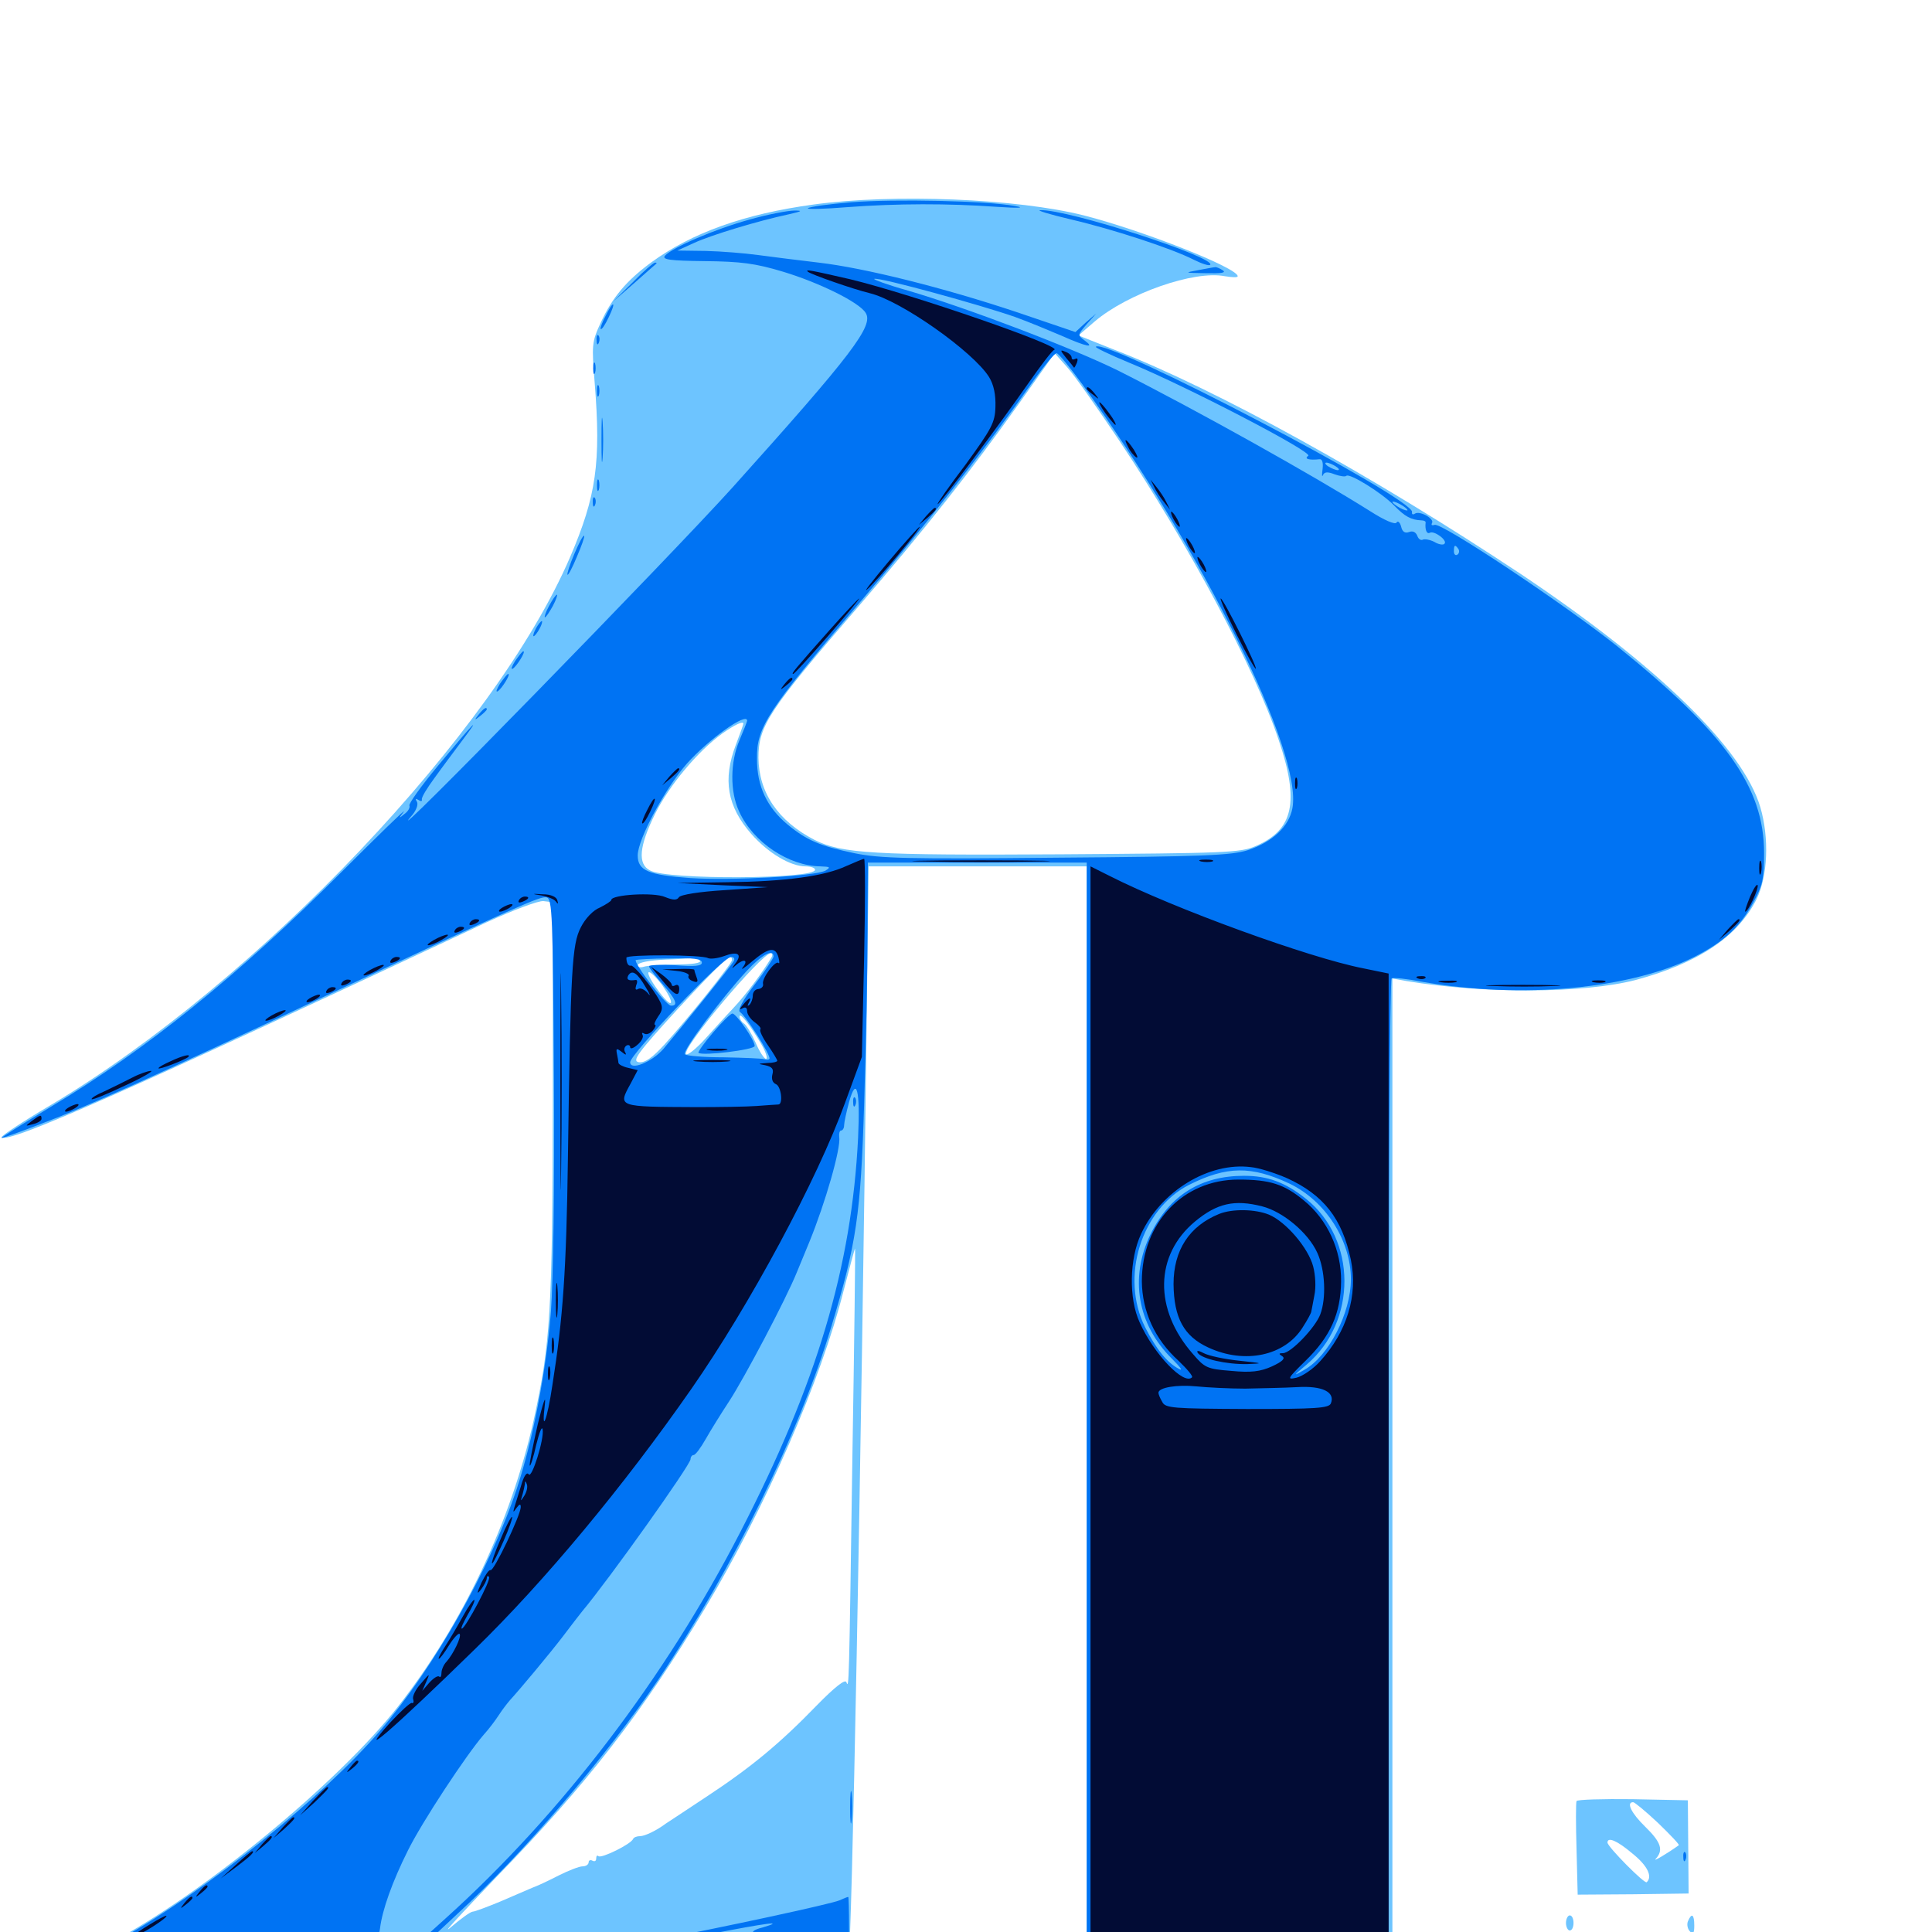 <svg xmlns="http://www.w3.org/2000/svg" viewBox="0 -1000 1000 1000">
	<path fill="#6dc4ff" d="M421.094 -894.141C385.156 -889.258 358.008 -879.492 336.914 -864.062C324.023 -854.492 316.992 -846.094 310.938 -833.008C306.25 -822.852 306.25 -821.484 307.812 -801.758C311.133 -760.547 308.594 -743.164 295.117 -711.719C256.055 -620.898 133.789 -491.992 25.781 -427.734C11.523 -419.336 0.391 -411.914 0.781 -411.328C4.297 -408.008 63.672 -434.18 251.953 -522.656C266.016 -529.102 278.516 -533.789 281.25 -533.594L286.133 -533.008V-430.469C285.938 -321.094 284.961 -304.688 276.172 -264.648C264.453 -212.5 239.648 -159.766 206.25 -116.992C175.195 -77.344 104.688 -19.336 57.031 5.664C49.414 9.766 42.969 13.281 42.969 13.477C42.969 13.672 131.641 13.867 240.234 13.867C368.945 13.867 437.891 13.281 439.258 11.914C440.82 10.156 445.703 -238.672 448.633 -475L449.609 -551.562H506.055H562.5V-267.383V16.797H766.602C947.656 16.797 970.703 16.406 970.703 13.867C970.703 11.133 956.25 10.938 845.703 11.328L720.703 11.914V-240.82V-493.555L728.125 -492.188C768.359 -485.547 819.531 -485.742 846.68 -492.773C878.711 -501.367 899.414 -515.039 909.18 -534.57C915.039 -546.484 915.82 -566.211 911.133 -582.227C902.148 -612.5 857.812 -655.664 787.109 -702.93C711.523 -753.125 629.883 -798.438 576.367 -819.141L558.203 -826.367L566.602 -833.594C583.594 -848.047 617.969 -860.156 633.984 -857.031C637.695 -856.445 640.625 -856.25 640.625 -857.031C640.625 -861.328 591.602 -880.664 561.133 -888.477C526.367 -897.266 462.305 -899.805 421.094 -894.141ZM579.102 -772.266C615.625 -717.578 649.609 -653.906 661.914 -616.797C672.656 -584.961 669.531 -570.508 650 -562.109C642.188 -558.594 634.18 -558.398 549.023 -557.812C452.344 -557.227 435.742 -558.203 421.68 -565.234C402.734 -575 392.773 -589.648 392.578 -607.812C392.578 -624.219 397.852 -632.422 444.531 -686.328C478.32 -725.586 502.93 -756.641 528.32 -792.383L545.898 -817.188L552.344 -809.961C556.055 -805.859 567.969 -788.867 579.102 -772.266ZM384.766 -625.391C384.766 -625 383.008 -620.117 380.859 -614.453C374.023 -596.484 376.367 -582.617 388.867 -568.359C397.656 -558.398 409.18 -551.562 416.992 -551.562C419.727 -551.562 421.875 -550.781 421.875 -549.805C421.875 -544.922 345.508 -544.531 336.523 -549.414C329.883 -552.734 330.859 -562.109 339.062 -578.711C346.289 -593.359 361.133 -611.133 373.828 -620.312C380.469 -625 384.766 -626.953 384.766 -625.391ZM399.219 -504.297C394.727 -496.68 386.133 -485.156 379.492 -478.125C375.391 -473.828 368.75 -466.406 364.648 -461.914C360.547 -457.422 356.25 -453.906 355.273 -454.297C351.367 -455.664 394.141 -506.641 399.023 -506.641C399.805 -506.641 400 -505.469 399.219 -504.297ZM362.305 -502.734C363.086 -501.562 358.398 -500.781 349.805 -500.781C342.383 -500.781 334.961 -500.195 333.203 -499.609C331.445 -499.023 330.078 -499.414 330.078 -500.391C330.078 -501.758 335.938 -502.93 344.336 -503.32C351.953 -503.516 358.984 -504.102 359.766 -504.297C360.547 -504.492 361.719 -503.906 362.305 -502.734ZM378.906 -503.125C378.906 -501.172 355.859 -472.461 343.945 -459.375C337.5 -452.344 333.789 -449.805 330.664 -450.195C326.953 -450.781 329.883 -454.883 350.977 -477.93C373.828 -502.539 378.906 -507.227 378.906 -503.125ZM342.773 -490.039C345.508 -486.133 347.656 -482.227 347.266 -481.055C346.875 -479.883 343.75 -483.008 340.234 -487.891C332.617 -498.438 334.961 -500.195 342.773 -490.039ZM394.141 -459.375C396.484 -455.273 397.461 -451.953 396.484 -451.953C395.508 -451.953 392.969 -455.859 391.016 -460.547C388.867 -465.234 386.133 -469.727 384.961 -470.312C383.789 -471.094 382.812 -472.656 382.812 -473.828C382.812 -476.367 388.477 -469.141 394.141 -459.375ZM441.211 -246.875C439.453 -125.781 439.453 -125.781 438.086 -129.297C437.5 -131.055 432.227 -126.953 422.656 -117.188C404.102 -98.047 389.258 -85.547 365.82 -70.117C355.273 -63.086 345.703 -56.836 344.531 -56.055C339.844 -52.539 333.789 -49.609 331.25 -49.609C329.688 -49.609 328.125 -49.023 327.734 -48.242C326.758 -45.508 311.133 -37.891 309.766 -39.258C309.18 -39.844 308.594 -39.453 308.594 -38.086C308.594 -36.719 307.812 -36.328 306.641 -36.914C305.664 -37.5 304.688 -37.109 304.688 -36.133C304.688 -34.961 303.32 -33.984 301.562 -33.984C299.805 -33.984 294.336 -31.836 289.258 -29.297C284.375 -26.758 278.125 -23.828 275.391 -22.852C272.656 -21.68 265.039 -18.359 258.594 -15.625C251.953 -12.891 245.703 -10.547 244.727 -10.547C243.555 -10.547 238.477 -6.836 233.203 -2.344C227.93 2.148 238.672 -9.375 256.836 -28.32C303.711 -76.367 333.008 -114.258 365.039 -167.773C396.484 -220.312 425 -285.742 436.719 -332.227C439.844 -344.141 442.383 -353.906 442.578 -353.711C442.773 -353.516 442.188 -305.469 441.211 -246.875ZM816.016 -67.773C815.625 -66.797 815.625 -55.664 816.016 -42.773L816.602 -19.336L845.312 -19.531L874.023 -19.922L873.828 -43.945L873.633 -68.164L845.117 -68.75C829.492 -68.945 816.406 -68.555 816.016 -67.773ZM858.203 -56.445C864.453 -50.391 869.336 -45.312 868.945 -44.922C863.281 -40.82 855.078 -35.938 857.031 -37.891C861.133 -42.383 859.766 -46.484 851.562 -54.492C844.336 -61.523 841.602 -67.188 845.312 -67.188C846.094 -67.188 851.953 -62.305 858.203 -56.445ZM844.922 -40.625C852.734 -34.375 855.469 -28.711 852.344 -25.781C851.367 -24.609 832.031 -44.141 832.031 -46.289C832.031 -49.414 837.109 -47.266 844.922 -40.625ZM810.547 -4.688C810.547 -2.539 811.523 -0.781 812.5 -0.781C813.672 -0.781 814.453 -2.539 814.453 -4.688C814.453 -6.836 813.672 -8.594 812.5 -8.594C811.523 -8.594 810.547 -6.836 810.547 -4.688ZM873.633 -5.469C873.047 -3.906 873.438 -1.562 874.805 -0.195C876.367 1.367 876.953 0.586 876.953 -3.32C876.953 -9.18 875.586 -10.156 873.633 -5.469ZM974.609 16.797C974.609 17.773 975.586 18.75 976.562 18.75C977.734 18.75 978.516 17.773 978.516 16.797C978.516 15.625 977.734 14.844 976.562 14.844C975.586 14.844 974.609 15.625 974.609 16.797ZM41.016 24.805C41.016 27.93 41.797 30.273 42.773 29.688C43.75 29.102 44.531 26.367 44.531 23.633C44.531 20.898 43.75 18.75 42.773 18.75C41.797 18.75 41.016 21.484 41.016 24.805ZM50.586 20.508C51.953 21.484 52.734 23.047 51.953 24.219C51.367 25.391 51.562 26.758 52.734 27.539C53.906 28.32 54.688 26.562 54.688 23.828C54.688 20.312 53.711 18.75 51.367 18.75C48.633 18.75 48.438 19.141 50.586 20.508Z"/>
	<path fill="#0073f3" d="M440.625 -895.312C428.906 -894.336 418.75 -892.969 418.164 -892.188C417.578 -891.602 426.758 -891.797 438.477 -892.773C464.453 -894.727 490.82 -894.727 515.625 -892.969C527.344 -892.188 531.055 -892.383 525.391 -893.359C510.742 -896.094 463.281 -897.07 440.625 -895.312ZM387.891 -886.328C370.117 -881.445 347.852 -871.875 344.141 -867.578C342.578 -865.625 346.875 -865.039 364.844 -864.844C383.594 -864.648 391.016 -863.672 405.273 -859.375C424.023 -853.711 444.727 -843.555 448.047 -838.086C452.344 -831.445 441.406 -816.992 379.297 -747.852C347.461 -712.5 194.727 -556.055 212.695 -577.344C215.43 -580.273 216.602 -583.594 215.82 -584.961C214.844 -586.523 215.039 -586.914 216.602 -585.938C217.773 -585.156 218.555 -585.156 218.359 -586.133C217.969 -587.109 221.094 -592.188 225 -597.461C228.906 -602.93 235.547 -611.719 239.453 -616.992C249.609 -630.469 245.508 -626.367 226.758 -603.711C217.969 -593.164 211.328 -583.789 211.914 -583.008C212.305 -582.031 211.328 -580.078 209.375 -578.711C206.25 -576.172 206.25 -576.172 208.984 -579.883C210.547 -582.031 196.094 -567.969 176.758 -548.633C123.242 -495.117 76.172 -457.031 26.367 -427.148C11.523 -418.164 0 -410.938 0.781 -410.938C1.367 -410.938 10.938 -414.258 21.875 -418.555C44.336 -426.953 76.562 -441.406 169.922 -485.156C268.359 -531.25 279.492 -536.133 282.812 -535.547C285.938 -534.961 286.133 -526.562 286.719 -441.211C287.109 -385.938 286.328 -336.719 285.156 -321.094C282.617 -289.648 275.781 -254.492 267.383 -229.102C253.516 -187.695 225 -137.305 196.68 -104.102C167.188 -69.727 107.422 -21.875 62.5 3.516L45.898 12.891H130.273C176.562 12.891 214.844 12.305 215.234 11.328C215.625 10.547 225.195 1.367 236.523 -9.18C270.508 -40.234 313.672 -90.625 341.016 -131.055C379.297 -188.086 413.867 -258.594 430.273 -313.281C443.359 -356.445 445.508 -371.289 447.266 -428.516C448.242 -458.008 449.023 -498.242 449.023 -517.969L449.219 -553.516H505.859H562.5V-269.336V14.844L632.422 15.039C670.703 15.039 747.461 15.43 802.734 15.82C858.008 16.406 918.75 16.016 937.5 15.039C963.672 13.867 941.797 13.477 845.312 13.281L718.75 12.891V-239.844C718.75 -378.906 719.336 -493.164 720.312 -493.555C721.094 -494.141 728.32 -493.359 736.328 -491.797C787.5 -482.812 843.945 -488.086 876.953 -504.688C892.188 -512.5 900.391 -519.922 907.227 -532.422C912.305 -541.406 913.086 -544.922 913.086 -558.398C913.086 -592.578 893.359 -620.117 836.914 -665.625C809.961 -687.109 746.094 -729.688 742.578 -728.32C741.211 -727.93 740.625 -728.125 741.211 -729.297C742.578 -731.445 734.961 -735.742 732.422 -734.18C731.25 -733.398 730.664 -733.789 730.859 -734.961C732.617 -741.602 572.07 -825.586 567.188 -820.508C566.797 -820.117 574.414 -816.406 584.375 -812.305C613.086 -800.586 680.078 -765.82 677.148 -764.062C674.805 -762.5 677.539 -761.719 683.008 -762.305C684.375 -762.5 684.961 -760.547 684.57 -757.227C684.18 -754.297 684.18 -752.734 684.766 -754.102C685.547 -755.859 687.305 -755.859 690.82 -754.492C693.555 -753.516 696.289 -753.125 696.875 -753.711C698.438 -755.273 715.234 -744.922 721.68 -738.281C727.148 -732.617 730.469 -730.859 735.742 -730.664C737.109 -730.664 738.086 -730.078 737.891 -729.492C737.5 -725.781 738.477 -723.438 740.039 -724.219C742.188 -725.586 749.414 -720.312 747.656 -718.555C747.07 -717.773 744.531 -718.164 742.383 -719.531C740.039 -720.703 737.5 -721.094 736.523 -720.703C735.547 -720.117 734.18 -720.898 733.594 -722.656C732.812 -724.609 731.25 -725.391 729.297 -724.609C727.148 -723.828 725.781 -724.805 725.195 -727.539C724.609 -729.688 723.438 -730.664 722.852 -729.492C722.07 -728.32 716.602 -730.664 708.984 -735.547C679.492 -754.102 619.336 -787.695 579.102 -808.008C555.469 -819.727 500.586 -840.625 469.922 -849.609C459.375 -852.539 451.562 -855.469 452.539 -855.664C455.078 -856.641 508.203 -841.992 525.391 -835.938C532.422 -833.398 543.164 -828.906 549.609 -826.172C562.305 -820.508 567.188 -819.531 561.328 -823.828C557.617 -826.562 557.812 -826.758 562.5 -832.227L567.383 -837.695L561.914 -833.008L556.641 -828.125L526.758 -838.281C488.867 -850.977 447.461 -861.328 423.828 -864.062C413.867 -865.234 399.805 -866.992 392.578 -867.969C385.547 -868.945 373.242 -869.922 365.234 -870.117L350.586 -870.312L359.18 -874.219C367.969 -878.32 392.578 -885.742 408.203 -889.062C415.039 -890.625 415.82 -891.016 411.133 -891.016C408.008 -891.016 397.461 -889.062 387.891 -886.328ZM448.633 -857.031C449.414 -857.617 448.242 -858.203 446.094 -858.008C443.945 -858.008 443.359 -857.422 444.922 -856.836C446.289 -856.25 448.047 -856.445 448.633 -857.031ZM560.156 -801.172C622.656 -714.453 674.414 -610.156 668.945 -581.641C667.188 -572.266 658.789 -564.258 645.898 -559.961C637.109 -557.227 623.633 -556.641 546.68 -556.055C470.117 -555.273 455.273 -555.664 442.188 -558.398C424.414 -562.109 417.578 -565.039 407.617 -573.242C397.07 -582.031 391.797 -592.969 391.797 -607.227C391.602 -623.633 397.07 -632.031 443.945 -686.914C478.906 -727.734 509.766 -767.188 535.742 -804.102C541.016 -811.328 545.898 -817.188 546.875 -817.188C547.852 -817.188 553.711 -809.961 560.156 -801.172ZM691.406 -758.594C692.969 -757.617 693.555 -756.641 692.383 -756.641C691.406 -756.641 689.062 -757.617 687.5 -758.594C685.938 -759.57 685.547 -760.547 686.523 -760.547C687.695 -760.547 689.844 -759.57 691.406 -758.594ZM728.516 -735.938C728.516 -735.547 726.758 -735.938 724.609 -737.109C722.461 -738.281 720.703 -739.648 720.703 -740.234C720.703 -740.625 722.461 -740.234 724.609 -739.062C726.758 -737.891 728.516 -736.523 728.516 -735.938ZM754.883 -715.82C755.469 -714.844 755.273 -713.477 754.297 -712.891C753.32 -712.305 752.539 -713.086 752.539 -714.648C752.539 -717.969 753.125 -718.359 754.883 -715.82ZM386.719 -626.953C386.719 -626.562 384.961 -622.07 382.812 -616.992C377.93 -605.664 377.734 -590.234 382.617 -579.883C389.844 -564.062 408.203 -551.758 424.805 -551.562C429.688 -551.367 430.078 -551.172 427.344 -549.414C422.266 -546.484 378.516 -544.141 357.422 -545.508C335.547 -547.07 330.078 -549.414 330.078 -557.227C330.078 -565.625 344.336 -591.992 355.469 -604.688C366.797 -617.383 386.719 -631.641 386.719 -626.953ZM400.391 -504.883C400.391 -504.102 396.094 -497.461 390.625 -490.43C384.57 -482.422 381.641 -477.148 383.008 -476.172C385.938 -474.414 399.414 -453.125 398.242 -451.953C397.852 -451.367 396.68 -451.367 395.508 -451.758C394.531 -452.148 385.156 -452.539 374.609 -452.734C364.258 -452.734 355.273 -453.516 354.492 -454.297C352.93 -455.859 373.438 -483.398 386.523 -497.461C394.336 -505.859 400.391 -509.18 400.391 -504.883ZM363.281 -501.758C363.281 -500 359.766 -499.609 349.609 -500.391C342.188 -500.781 335.938 -500.586 335.938 -499.805C335.938 -499.023 339.062 -494.922 342.773 -490.82C349.805 -482.812 351.367 -479.297 347.266 -479.492C344.727 -479.492 327.734 -501.758 329.102 -503.125C329.492 -503.32 337.305 -503.906 346.484 -503.906C358.984 -504.297 363.281 -503.711 363.281 -501.758ZM379.688 -502.344C377.93 -499.414 352.734 -468.164 343.359 -457.031C337.305 -450.195 326.172 -445.703 326.172 -450.195C326.172 -454.297 374.219 -504.688 378.32 -504.688C380.078 -504.688 380.469 -503.711 379.688 -502.344ZM444.141 -410.938C440.82 -344.336 422.852 -283.789 383.203 -207.031C344.336 -131.641 290.625 -61.133 231.055 -7.422L212.891 8.984H199.805C187.891 8.984 187.109 8.594 191.211 6.445C194.336 4.883 196.289 1.953 196.68 -1.758C197.852 -11.523 203.125 -26.172 211.133 -42.188C218.359 -56.836 241.406 -91.797 250.391 -102.148C252.93 -104.883 256.445 -109.57 258.203 -112.305C259.961 -115.039 262.695 -118.555 264.062 -120.117C268.75 -125.195 284.766 -144.336 291.602 -153.32C295.312 -158.203 299.609 -163.867 301.367 -166.016C314.844 -182.031 357.422 -241.797 357.422 -244.727C357.422 -245.898 358.203 -246.875 358.984 -246.875C359.961 -246.875 362.695 -250.586 365.234 -255.078C367.773 -259.57 373.242 -268.359 377.344 -274.609C385.156 -286.523 406.836 -327.539 412.5 -341.602C414.258 -345.898 417.188 -352.93 418.945 -357.227C427.148 -377.344 435.352 -405.664 434.375 -411.523C434.18 -413.281 434.57 -414.844 435.352 -414.844C436.133 -414.844 436.914 -416.016 436.914 -417.578C436.914 -418.945 438.086 -424.414 439.453 -429.492C443.359 -443.555 445.312 -435.742 444.141 -410.938ZM667.578 -387.305C686.133 -378.32 699.219 -357.812 699.219 -337.891C699.219 -320.312 687.695 -298.047 675.195 -291.016C669.141 -287.5 669.141 -287.695 676.367 -293.75C702.539 -316.016 702.344 -358.594 675.977 -379.492C665.234 -388.086 656.055 -391.406 643.945 -391.406C621.68 -391.406 605.469 -381.445 595.508 -361.133C584.57 -338.672 588.672 -314.453 606.641 -296.68C610.742 -292.578 612.5 -290.234 610.352 -291.406C604.102 -294.531 598.438 -301.758 592.773 -312.891C579.688 -338.867 590.625 -374.023 615.43 -386.719C634.961 -396.484 647.656 -396.68 667.578 -387.305ZM369.141 -465.625C364.453 -460.156 361.133 -455.469 361.523 -455.078C363.477 -453.32 390.625 -456.641 390.625 -458.594C390.625 -461.719 381.055 -475.391 379.102 -475.391C378.125 -475.391 373.633 -470.898 369.141 -465.625ZM441.602 -429.297C441.602 -427.148 442.188 -426.562 442.773 -428.125C443.359 -429.492 443.164 -431.25 442.578 -431.836C441.992 -432.617 441.406 -431.445 441.602 -429.297ZM553.906 -886.523C575.781 -881.445 606.25 -871.484 617.773 -865.625C622.07 -863.477 625.781 -862.305 626.367 -862.891C630.078 -866.602 552.539 -891.797 538.477 -891.211C536.133 -891.211 543.164 -889.062 553.906 -886.523ZM327.539 -853.906L317.383 -843.945L328.125 -853.32C333.984 -858.594 339.258 -863.086 339.648 -863.477C340.039 -863.867 339.844 -864.062 339.062 -864.062C338.281 -864.062 333.008 -859.57 327.539 -853.906ZM620.117 -860.156C612.695 -858.789 613.086 -858.789 624.023 -858.594C632.227 -858.398 634.961 -858.789 632.812 -860.156C631.25 -861.133 629.492 -861.914 628.906 -861.719C628.32 -861.719 624.414 -860.938 620.117 -860.156ZM313.477 -836.523C311.719 -833.203 310.547 -830.078 310.938 -829.688C311.523 -829.297 313.281 -832.031 315.039 -835.742C319.141 -844.141 317.578 -844.922 313.477 -836.523ZM308.789 -823.828C308.789 -821.68 309.375 -821.094 309.961 -822.656C310.547 -824.023 310.352 -825.781 309.766 -826.367C309.18 -827.148 308.594 -825.977 308.789 -823.828ZM307.031 -809.375C307.031 -806.641 307.422 -805.664 308.008 -807.031C308.398 -808.203 308.398 -810.547 308.008 -811.914C307.422 -813.086 307.031 -812.109 307.031 -809.375ZM308.984 -797.656C308.984 -794.922 309.375 -793.945 309.961 -795.312C310.352 -796.484 310.352 -798.828 309.961 -800.195C309.375 -801.367 308.984 -800.391 308.984 -797.656ZM311.328 -772.266C311.328 -762.109 311.523 -757.812 311.914 -763.086C312.305 -768.164 312.305 -776.367 311.914 -781.641C311.523 -786.719 311.328 -782.422 311.328 -772.266ZM308.984 -748.828C308.984 -746.094 309.375 -745.117 309.961 -746.484C310.352 -747.656 310.352 -750 309.961 -751.367C309.375 -752.539 308.984 -751.562 308.984 -748.828ZM306.836 -739.844C306.836 -737.695 307.422 -737.109 308.008 -738.672C308.594 -740.039 308.398 -741.797 307.812 -742.383C307.227 -743.164 306.641 -741.992 306.836 -739.844ZM297.266 -713.281C294.922 -707.812 293.359 -702.93 293.75 -702.539C294.141 -702.148 296.289 -706.25 298.633 -711.914C300.977 -717.383 302.734 -722.266 302.344 -722.656C301.758 -723.047 299.609 -718.75 297.266 -713.281ZM284.18 -686.328C282.422 -683.203 281.641 -680.469 282.031 -680.469C282.617 -680.469 284.375 -683.203 286.133 -686.328C287.891 -689.648 288.672 -692.188 288.281 -692.188C287.695 -692.188 285.938 -689.648 284.18 -686.328ZM277.344 -674.609C276.172 -672.461 275.781 -670.703 276.172 -670.703C276.758 -670.703 278.125 -672.461 279.297 -674.609C280.469 -676.758 280.859 -678.516 280.469 -678.516C279.883 -678.516 278.516 -676.758 277.344 -674.609ZM266.602 -657.812C264.844 -654.883 264.258 -653.32 265.43 -653.906C267.578 -655.273 272.266 -662.891 270.898 -662.891C270.312 -662.891 268.555 -660.547 266.602 -657.812ZM258.789 -646.094C257.031 -643.164 256.445 -641.602 257.617 -642.188C259.766 -643.555 264.453 -651.172 263.086 -651.172C262.5 -651.172 260.742 -648.828 258.789 -646.094ZM247.852 -630.273C245.312 -627.148 245.508 -626.953 248.633 -629.492C250.391 -630.859 251.953 -632.422 251.953 -632.812C251.953 -634.375 250.391 -633.398 247.852 -630.273ZM440.039 -64.258C440.039 -56.836 440.43 -53.906 440.82 -58.008C441.211 -61.914 441.211 -68.164 440.82 -71.68C440.43 -75 440.039 -71.875 440.039 -64.258ZM871.289 -38.672C871.289 -36.523 871.875 -35.938 872.461 -37.5C873.047 -38.867 872.852 -40.625 872.266 -41.211C871.68 -41.992 871.094 -40.82 871.289 -38.672ZM434.57 -16.406C430.078 -14.453 373.828 -2.344 337.891 4.492C321.875 7.422 317.578 8.594 325.195 8.008C331.641 7.617 350.391 4.492 366.992 1.172C396.875 -4.688 407.227 -6.055 394.727 -2.344C390.039 -1.172 388.672 0 390.43 1.172C392.578 2.344 392.578 2.93 390.43 3.711C388.477 4.492 388.477 4.883 390.82 4.883C392.578 5.078 395.117 6.445 396.484 8.008C398.633 10.547 388.281 10.938 308.594 10.938C258.789 10.938 217.773 11.328 217.188 11.914C216.602 12.5 266.406 12.891 327.734 12.891H439.453V-2.734C439.453 -11.328 439.258 -18.359 439.062 -18.164C438.672 -18.164 436.719 -17.383 434.57 -16.406ZM411.719 10.352C413.477 9.766 411.523 9.375 407.227 9.57C402.93 9.57 401.367 9.961 403.906 10.352C406.25 10.742 409.766 10.742 411.719 10.352Z"/>
	<path fill="#020c35" d="M418.164 -859.375C419.531 -858.008 441.992 -850.195 450.195 -848.242C466.406 -844.336 503.711 -817.969 511.914 -804.883C514.453 -800.781 515.43 -795.508 515.234 -789.453C515.039 -781.25 513.281 -778.125 499.805 -759.57C491.211 -748.242 484.766 -739.062 485.352 -739.062C486.523 -739.062 517.383 -780.273 532.227 -801.562C538.672 -810.742 544.531 -818.555 545.703 -818.945C550.195 -820.703 472.266 -847.656 440.039 -855.469C419.531 -860.156 416.602 -860.742 418.164 -859.375ZM551.758 -814.844C553.906 -812.305 555.664 -810.156 555.859 -809.766C556.055 -809.375 556.641 -810.547 557.422 -812.305C558.008 -814.062 557.812 -814.844 556.641 -814.258C555.469 -813.672 554.688 -813.867 554.688 -814.844C554.688 -816.016 553.125 -817.383 551.367 -817.969C548.633 -819.141 548.633 -818.75 551.758 -814.844ZM562.5 -798.828C562.5 -798.438 564.062 -796.875 566.016 -795.508C568.945 -792.969 569.141 -793.164 566.602 -796.289C564.062 -799.414 562.5 -800.391 562.5 -798.828ZM572.266 -785.938C574.609 -782.812 576.953 -780.078 577.344 -780.078C577.93 -780.078 576.562 -782.812 574.219 -785.938C571.875 -789.258 569.531 -791.797 569.141 -791.797C568.555 -791.797 569.922 -789.258 572.266 -785.938ZM583.984 -768.555C584.961 -766.406 586.914 -764.062 588.086 -763.281C589.258 -762.695 588.672 -764.258 586.914 -767.188C583.008 -773.047 581.055 -774.023 583.984 -768.555ZM597.461 -747.852C598.438 -745.703 600.781 -742.188 602.539 -740.039L605.664 -736.133L603.711 -740.039C602.734 -742.188 600.391 -745.703 598.633 -747.852L595.508 -751.758ZM479.297 -732.812L475.586 -728.32L480.078 -732.031C484.18 -735.547 485.352 -737.109 483.789 -737.109C483.398 -737.109 481.445 -735.156 479.297 -732.812ZM607.422 -731.25C608.594 -729.102 609.961 -727.344 610.547 -727.344C610.938 -727.344 610.547 -729.102 609.375 -731.25C608.203 -733.398 606.836 -735.156 606.25 -735.156C605.859 -735.156 606.25 -733.398 607.422 -731.25ZM459.961 -709.375C451.562 -699.414 446.484 -692.773 448.828 -694.922C453.711 -699.023 477.344 -727.344 475.977 -727.344C475.586 -727.344 468.164 -719.141 459.961 -709.375ZM615.234 -717.578C616.406 -715.43 617.773 -713.672 618.359 -713.672C618.75 -713.672 618.359 -715.43 617.188 -717.578C616.016 -719.727 614.648 -721.484 614.062 -721.484C613.672 -721.484 614.062 -719.727 615.234 -717.578ZM621.094 -707.812C622.266 -705.664 623.633 -703.906 624.219 -703.906C624.609 -703.906 624.219 -705.664 623.047 -707.812C621.875 -709.961 620.508 -711.719 619.922 -711.719C619.531 -711.719 619.922 -709.961 621.094 -707.812ZM429.688 -674.219C411.328 -653.516 409.375 -651.172 410.547 -651.172C411.133 -651.172 419.141 -659.961 428.516 -670.703C437.891 -681.445 445.117 -690.234 444.727 -690.234C444.336 -690.234 437.5 -683.008 429.688 -674.219ZM640.039 -671.68C645.117 -661.523 649.609 -653.516 650 -653.906C650.781 -654.883 633.203 -690.234 631.836 -690.234C631.25 -690.234 634.961 -681.836 640.039 -671.68ZM406.055 -645.898C403.516 -642.773 403.711 -642.578 406.836 -645.117C408.594 -646.484 410.156 -648.047 410.156 -648.438C410.156 -650 408.594 -649.023 406.055 -645.898ZM346.484 -598.047L342.773 -593.555L347.266 -597.266C351.367 -600.781 352.539 -602.344 350.977 -602.344C350.586 -602.344 348.633 -600.391 346.484 -598.047ZM670.312 -594.531C670.312 -591.797 670.703 -590.82 671.289 -592.188C671.68 -593.359 671.68 -595.703 671.289 -597.07C670.703 -598.242 670.312 -597.266 670.312 -594.531ZM334.961 -580.664C333.203 -577.344 332.031 -574.219 332.422 -573.828C333.008 -573.438 334.766 -576.172 336.523 -579.883C340.625 -588.281 339.062 -589.062 334.961 -580.664ZM438.086 -551.758C426.758 -546.484 406.836 -543.75 376.562 -543.359L350.586 -542.969L374.023 -541.797L397.461 -540.82L375 -539.258C362.109 -538.477 352.148 -536.914 351.367 -535.547C350.391 -533.984 348.438 -533.984 344.141 -535.742C338.281 -538.281 316.406 -536.914 316.406 -534.18C316.406 -533.594 313.672 -531.836 310.547 -530.273C307.031 -528.906 302.93 -524.609 300.586 -519.922C296.094 -511.133 295.312 -498.828 293.945 -400.195C293.164 -342.578 291.406 -317.773 285.938 -283.203C283.203 -264.648 280.078 -257.031 282.031 -273.242C282.617 -278.711 281.055 -273.828 278.32 -262.695C275.781 -251.367 273.828 -241.992 274.219 -241.406C274.609 -241.016 276.172 -245.898 277.539 -252.148C279.102 -258.398 280.469 -262.109 280.859 -260.156C281.836 -255.469 275.195 -234.18 273.633 -236.914C272.656 -238.281 271.094 -235.938 269.727 -231.055C268.359 -226.758 266.797 -221.68 266.211 -219.727C265.43 -216.992 265.625 -216.992 267.383 -219.531C268.945 -221.68 269.531 -221.68 269.531 -219.922C269.531 -215.82 255.469 -186.328 253.906 -187.305C253.125 -187.695 251.172 -184.766 249.219 -180.859C246.68 -175.195 246.68 -174.414 249.023 -177.344C250.586 -179.492 251.953 -182.031 251.953 -183.203C251.953 -184.18 252.539 -184.57 253.125 -183.789C254.492 -182.617 240.82 -157.031 239.062 -157.031C238.281 -157.031 239.844 -160.156 241.992 -164.062C244.336 -167.969 245.898 -171.484 245.508 -171.875C245.117 -172.266 242.383 -168.555 239.648 -163.477C236.719 -158.203 232.617 -151.172 230.273 -147.656C228.125 -144.336 226.562 -141.406 227.148 -141.406C227.734 -141.406 230.078 -144.531 232.422 -148.438C234.766 -152.148 237.305 -154.883 237.891 -154.297C239.062 -152.93 234.57 -143.75 231.055 -139.844C229.688 -138.477 228.516 -135.742 228.516 -134.18C228.516 -132.422 227.93 -131.445 227.344 -132.227C226.562 -132.812 224.414 -131.445 222.266 -129.102L218.555 -124.805L220.703 -129.688C222.656 -134.18 222.461 -133.984 217.969 -128.711C215.039 -125.586 213.281 -121.68 213.867 -120.508C214.258 -119.141 214.062 -118.164 213.086 -118.555C212.305 -118.75 207.227 -114.062 201.953 -108.398C183.203 -87.5 203.125 -104.688 245.703 -146.289C281.836 -181.445 322.852 -230.859 357.812 -281.055C387.891 -324.219 423.047 -389.453 437.5 -429.492L446.094 -452.93L447.266 -504.297C447.852 -532.422 447.852 -555.469 447.266 -555.469C446.68 -555.469 442.578 -553.711 438.086 -551.758ZM402.93 -504.492C403.516 -502.148 403.516 -500.977 402.93 -501.562C401.367 -503.125 394.336 -493.75 394.922 -490.82C395.312 -489.453 394.141 -488.281 392.578 -488.086C391.016 -488.086 389.648 -486.523 389.648 -484.766C389.648 -483.008 388.867 -480.859 387.891 -479.883C386.914 -479.102 386.719 -479.297 387.5 -480.859C389.453 -484.375 387.695 -483.789 384.57 -479.883C382.617 -477.734 382.617 -477.148 384.375 -478.125C385.742 -478.906 386.719 -478.516 386.719 -476.562C386.719 -475 388.477 -472.461 390.625 -470.898C392.773 -469.336 394.141 -467.773 393.555 -467.188C392.969 -466.602 394.727 -462.891 397.461 -458.984C400.195 -455.078 402.344 -451.367 402.344 -450.977C402.344 -450.391 400 -449.805 397.07 -449.805C392.188 -449.414 391.992 -449.414 396.094 -448.633C399.609 -447.852 400.586 -446.68 399.805 -443.945C399.219 -441.602 399.805 -439.648 401.562 -438.867C404.297 -437.891 405.469 -428.516 402.93 -428.32C401.953 -428.32 397.07 -427.93 391.602 -427.539C386.328 -427.148 372.266 -426.953 360.352 -426.953C319.531 -427.148 319.727 -426.953 326.367 -439.062L330.078 -446.094L325.195 -447.266C322.461 -447.852 320.312 -449.023 320.117 -449.805C320.117 -450.391 319.727 -452.539 319.336 -454.492C318.75 -457.422 319.141 -457.617 321.875 -455.469C323.828 -453.906 324.414 -453.711 323.633 -455.273C322.852 -456.445 323.047 -458.008 324.219 -458.789C325.195 -459.375 326.172 -458.984 326.172 -458.008C326.172 -456.836 327.93 -457.422 329.883 -459.18C332.031 -460.938 333.203 -463.281 332.617 -464.258C332.031 -465.43 332.422 -465.625 333.398 -465.039C334.57 -464.258 336.523 -465.039 337.891 -466.602C339.258 -468.164 339.648 -469.531 339.062 -469.531C338.281 -469.531 339.062 -471.484 340.625 -473.828C342.969 -476.953 343.164 -478.906 341.406 -482.031C338.086 -488.477 327.93 -500.781 326.562 -500.195C325.195 -499.805 324.219 -501.562 324.219 -504.297C324.219 -506.055 363.477 -505.859 366.406 -504.102C367.578 -503.516 371.289 -503.906 374.609 -505.078C381.836 -507.812 384.375 -506.25 380.664 -501.367C378.516 -498.438 378.516 -498.242 380.859 -500.391C384.961 -503.906 387.5 -503.32 384.57 -499.414C383.008 -497.461 385.156 -498.828 389.258 -502.344C397.852 -509.57 401.367 -510.156 402.93 -504.492ZM334.18 -489.062C336.523 -485.352 336.914 -483.789 335.352 -485.938C333.594 -487.891 331.445 -488.867 330.273 -488.086C328.906 -487.305 328.711 -488.086 329.297 -490.039C330.078 -491.797 329.883 -492.969 328.906 -492.773C325.391 -492.188 324.023 -492.969 325.195 -495.117C327.148 -498.242 329.883 -496.484 334.18 -489.062ZM271.484 -225.977C269.336 -222.656 269.336 -222.656 270.312 -225.977C270.898 -227.93 271.484 -230.664 271.68 -231.836C271.68 -233.594 272.07 -233.594 272.656 -231.836C273.242 -230.469 272.656 -227.93 271.484 -225.977ZM342.773 -492.578C349.219 -484.766 351.562 -483.594 351.562 -488.281C351.562 -489.844 350.781 -490.625 349.609 -490.039C348.633 -489.453 347.656 -489.453 347.656 -490.43C347.656 -491.211 345.117 -493.75 342.188 -495.898L336.914 -499.609ZM350.195 -497.461C354.102 -497.07 357.031 -495.898 356.445 -494.922C355.859 -494.141 356.836 -492.773 358.594 -492.188C360.938 -491.211 361.523 -491.797 360.547 -494.141C359.961 -495.703 359.375 -497.656 359.375 -498.047C359.375 -498.438 355.664 -498.633 351.172 -498.438L342.773 -498.242ZM366.797 -456.445C364.258 -456.836 366.211 -457.227 371.094 -457.227C375.977 -457.227 377.93 -456.836 375.586 -456.445C373.047 -456.055 369.141 -456.055 366.797 -456.445ZM360.938 -450.586C356.25 -450.977 359.57 -451.367 368.164 -451.367C376.758 -451.367 380.469 -450.977 376.562 -450.586C372.461 -450.195 365.43 -450.195 360.938 -450.586ZM478.906 -554.102C463.086 -554.297 476.172 -554.688 507.812 -554.688C539.453 -554.688 552.539 -554.297 536.719 -554.102C520.703 -553.711 494.922 -553.711 478.906 -554.102ZM621.68 -554.102C619.727 -554.688 620.898 -555.078 624.023 -555.078C627.344 -555.078 628.711 -554.688 627.539 -554.102C626.172 -553.711 623.438 -553.711 621.68 -554.102ZM910.547 -550.586C910.547 -547.461 910.938 -546.289 911.523 -548.242C911.914 -550 911.914 -552.734 911.523 -554.102C910.938 -555.273 910.547 -553.906 910.547 -550.586ZM564.453 -268.359V14.844H641.602H718.75V-240.625V-496.094L705.469 -498.828C677.539 -504.297 607.617 -529.688 574.219 -546.68L564.453 -551.562ZM666.016 -390.234C684.961 -381.641 694.727 -369.336 699.219 -347.852C702.93 -329.492 697.266 -310.742 683.203 -295.312C679.688 -291.406 674.219 -287.695 671.094 -286.914C666.016 -285.742 666.211 -286.328 675.586 -295.508C688.672 -308.203 693.945 -320.117 694.141 -336.719C694.336 -352.93 687.109 -368.75 674.805 -378.711C664.648 -387.109 657.227 -389.453 641.016 -389.453C612.305 -389.453 591.016 -366.992 591.016 -336.719C591.211 -321.289 597.656 -306.836 609.961 -295.703C614.453 -291.406 617.578 -287.695 616.992 -287.109C612.891 -282.812 597.266 -299.023 589.844 -315.625C584.18 -327.93 584.57 -348.438 590.625 -361.328C600.977 -383.594 625.781 -398.633 647.461 -395.898C651.758 -395.508 660.156 -392.773 666.016 -390.234ZM650.977 -382.227C652.148 -382.812 651.172 -383.203 648.438 -383.203C645.703 -383.203 644.727 -382.812 646.094 -382.227C647.266 -381.836 649.609 -381.836 650.977 -382.227ZM653.32 -375.586C664.062 -372.852 677.148 -361.914 681.836 -351.562C685.938 -342.578 686.523 -328.125 683.398 -319.727C680.859 -312.891 668.164 -299.609 664.062 -299.609C661.914 -299.609 661.719 -299.219 663.672 -298.047C665.43 -296.875 663.867 -295.312 658.398 -292.773C652.344 -290.039 647.461 -289.453 637.305 -290.43C624.805 -291.406 623.633 -291.992 617.578 -299.023C597.07 -322.266 597.656 -350.391 618.555 -367.773C629.883 -377.148 638.867 -379.297 653.32 -375.586ZM644.531 -281.25C652.539 -281.445 664.648 -281.641 671.484 -282.031C684.375 -282.812 691.211 -279.492 688.867 -273.633C687.891 -271.094 681.25 -270.703 645.508 -270.703C607.031 -270.898 603.125 -271.094 601.562 -274.414C600.391 -276.367 599.609 -278.32 599.609 -279.102C599.609 -281.836 609.18 -283.398 619.141 -282.422C625 -281.836 636.523 -281.25 644.531 -281.25ZM631.055 -371.68C615.625 -365.43 607.422 -352.93 607.422 -335.352C607.617 -317.969 612.695 -308.398 625.391 -302.539C644.336 -293.75 665.039 -298.242 674.219 -312.891C676.758 -316.797 678.711 -320.508 678.711 -321.094C678.906 -321.68 679.492 -325.391 680.273 -329.297C681.25 -333.594 680.859 -340.039 679.688 -344.531C677.148 -354.102 665.625 -367.578 656.836 -371.289C649.609 -374.219 637.891 -374.414 631.055 -371.68ZM619.922 -299.805C621.875 -296.68 634.766 -293.75 645.508 -293.945C654.297 -294.336 653.906 -294.336 641.406 -295.703C633.789 -296.484 625.586 -298.242 623.047 -299.609C620.508 -300.977 619.141 -301.172 619.922 -299.805ZM905.859 -535.938C904.102 -531.641 902.93 -528.125 903.32 -528.125C904.883 -528.125 910.352 -540.039 909.766 -541.797C909.375 -542.773 907.617 -540.039 905.859 -535.938ZM280.273 -536.523C283.398 -535.938 286.914 -534.57 287.695 -533.398C288.867 -531.836 289.062 -532.031 288.477 -533.984C288.086 -535.742 285.156 -537.109 281.055 -537.109C275 -537.5 275 -537.305 280.273 -536.523ZM268.555 -533.984C267.969 -532.812 268.75 -532.617 270.312 -533.203C273.828 -534.57 274.414 -535.938 271.68 -535.938C270.508 -535.938 269.141 -535.156 268.555 -533.984ZM259.766 -530.078C258.203 -529.102 257.812 -528.125 258.789 -528.125C259.961 -528.125 262.109 -529.102 263.672 -530.078C265.234 -531.055 265.82 -532.031 264.648 -532.031C263.672 -532.031 261.328 -531.055 259.766 -530.078ZM290.039 -440.234C290.039 -390.234 290.234 -369.922 290.43 -394.727C290.82 -419.727 290.82 -460.742 290.43 -485.547C290.234 -510.547 290.039 -490.234 290.039 -440.234ZM243.164 -522.266C242.578 -521.094 243.359 -520.898 244.922 -521.484C248.438 -522.852 249.023 -524.219 246.289 -524.219C245.117 -524.219 243.75 -523.438 243.164 -522.266ZM894.336 -518.945L889.648 -513.477L895.117 -518.164C900 -522.656 901.367 -524.219 899.805 -524.219C899.414 -524.219 897.07 -521.875 894.336 -518.945ZM235.352 -518.359C234.766 -517.188 235.547 -516.992 237.109 -517.578C240.625 -518.945 241.211 -520.312 238.477 -520.312C237.305 -520.312 235.938 -519.531 235.352 -518.359ZM224.609 -513.477C221.875 -511.914 220.703 -510.742 221.68 -510.742C222.852 -510.742 225.781 -511.914 228.516 -513.477C231.25 -515.039 232.617 -516.211 231.445 -516.211C230.469 -516.211 227.344 -515.039 224.609 -513.477ZM202.148 -502.734C201.562 -501.562 202.344 -501.367 203.906 -501.953C207.422 -503.32 208.008 -504.688 205.273 -504.688C204.102 -504.688 202.734 -503.906 202.148 -502.734ZM191.406 -497.852C188.672 -496.289 187.5 -495.117 188.477 -495.117C189.648 -495.117 192.578 -496.289 195.312 -497.852C198.047 -499.414 199.414 -500.586 198.242 -500.586C197.266 -500.586 194.141 -499.414 191.406 -497.852ZM733.984 -493.555C732.422 -494.141 733.008 -494.727 735.156 -494.727C737.305 -494.922 738.477 -494.336 737.695 -493.75C737.109 -493.164 735.352 -492.969 733.984 -493.555ZM176.758 -491.016C177.344 -492.188 178.711 -492.969 179.883 -492.969C182.617 -492.969 182.031 -491.602 178.516 -490.234C176.953 -489.648 176.172 -489.844 176.758 -491.016ZM745.703 -491.602C743.164 -491.992 744.727 -492.383 749.023 -492.383C753.32 -492.578 755.273 -492.188 753.516 -491.602C751.562 -491.211 748.047 -491.211 745.703 -491.602ZM824.805 -491.602C822.852 -492.188 824.023 -492.578 827.148 -492.578C830.469 -492.578 831.836 -492.188 830.664 -491.602C829.297 -491.211 826.562 -491.211 824.805 -491.602ZM773.047 -489.648C764.062 -489.844 770.898 -490.234 788.086 -490.234C805.273 -490.234 812.5 -489.844 804.297 -489.648C796.094 -489.258 782.031 -489.258 773.047 -489.648ZM168.945 -487.109C168.359 -485.938 169.141 -485.742 170.703 -486.328C174.219 -487.695 174.805 -489.062 172.07 -489.062C170.898 -489.062 169.531 -488.281 168.945 -487.109ZM160.156 -483.203C158.594 -482.227 158.203 -481.25 159.18 -481.25C160.352 -481.25 162.5 -482.227 164.062 -483.203C165.625 -484.18 166.211 -485.156 165.039 -485.156C164.062 -485.156 161.719 -484.18 160.156 -483.203ZM140.625 -474.414C137.891 -472.852 136.719 -471.68 137.695 -471.68C138.867 -471.68 141.797 -472.852 144.531 -474.414C147.266 -475.977 148.633 -477.148 147.461 -477.148C146.484 -477.148 143.359 -475.977 140.625 -474.414ZM88.477 -450.781C84.961 -449.219 82.031 -447.656 82.031 -447.07C82.031 -446.094 95.703 -451.367 97.461 -452.93C99.023 -454.688 94.727 -453.711 88.477 -450.781ZM68.359 -442.188C64.648 -440.234 58.203 -437.109 54.102 -435.156C50 -433.398 47.07 -431.641 47.461 -431.055C48.047 -430.664 55.664 -433.789 64.648 -438.086C73.633 -442.188 79.688 -445.703 78.125 -445.703C76.562 -445.703 72.07 -444.141 68.359 -442.188ZM35.156 -426.562C33.594 -425.586 33.203 -424.609 34.18 -424.609C35.352 -424.609 37.5 -425.586 39.062 -426.562C40.625 -427.539 41.211 -428.516 40.039 -428.516C39.062 -428.516 36.719 -427.539 35.156 -426.562ZM16.406 -419.727C12.891 -416.992 12.891 -416.992 17.188 -418.164C19.531 -418.75 21.484 -419.922 21.484 -420.898C21.484 -423.242 20.898 -423.047 16.406 -419.727ZM287.695 -326.953C287.695 -318.945 288.086 -315.625 288.477 -319.727C288.867 -323.633 288.867 -330.273 288.477 -334.375C288.086 -338.281 287.695 -334.961 287.695 -326.953ZM285.547 -303.516C285.547 -299.805 285.938 -298.242 286.523 -300.195C286.914 -301.953 286.914 -305.078 286.523 -307.031C285.938 -308.789 285.547 -307.227 285.547 -303.516ZM283.594 -288.867C283.594 -285.742 283.984 -284.57 284.57 -286.523C284.961 -288.281 284.961 -291.016 284.57 -292.383C283.984 -293.555 283.594 -292.188 283.594 -288.867ZM259.18 -203.516C256.25 -196.875 254.297 -191.211 254.688 -190.82C255.078 -190.43 257.617 -195.508 260.547 -202.148C263.477 -208.789 265.43 -214.453 265.039 -214.844C264.648 -215.234 261.914 -210.156 259.18 -203.516ZM181.445 -85.352C178.906 -82.227 179.102 -82.031 182.227 -84.57C185.352 -87.109 186.328 -88.672 184.766 -88.672C184.375 -88.672 182.812 -87.109 181.445 -85.352ZM161.914 -67.773L155.273 -60.352L162.695 -66.992C169.336 -73.438 170.898 -75 169.336 -75C168.945 -75 165.625 -71.68 161.914 -67.773ZM146.289 -54.102L141.602 -48.633L147.07 -53.32C151.953 -57.812 153.32 -59.375 151.758 -59.375C151.367 -59.375 149.023 -57.031 146.289 -54.102ZM135.547 -45.312L131.836 -40.82L136.328 -44.531C140.43 -48.047 141.602 -49.609 140.039 -49.609C139.648 -49.609 137.695 -47.656 135.547 -45.312ZM122.07 -34.766L114.258 -27.734L122.656 -33.984C129.688 -39.258 132.227 -41.797 130.469 -41.797C130.078 -41.797 126.367 -38.672 122.07 -34.766ZM103.32 -20.898C100.781 -17.773 100.977 -17.578 104.102 -20.117C105.859 -21.484 107.422 -23.047 107.422 -23.438C107.422 -25 105.859 -24.023 103.32 -20.898ZM95.508 -15.039C92.969 -11.914 93.164 -11.719 96.289 -14.258C98.047 -15.625 99.609 -17.188 99.609 -17.578C99.609 -19.141 98.047 -18.164 95.508 -15.039ZM77.539 -3.906C68.164 1.758 65.625 4.492 73.242 0.586C79.297 -2.539 87.695 -8.398 85.938 -8.398C85.352 -8.398 81.641 -6.445 77.539 -3.906ZM58.594 7.031L51.758 10.742L76.172 10.352L100.586 10.156L80.273 9.57C62.109 8.984 60.352 8.594 63.672 6.055C68.75 2.148 66.797 2.539 58.594 7.031Z"/>
</svg>